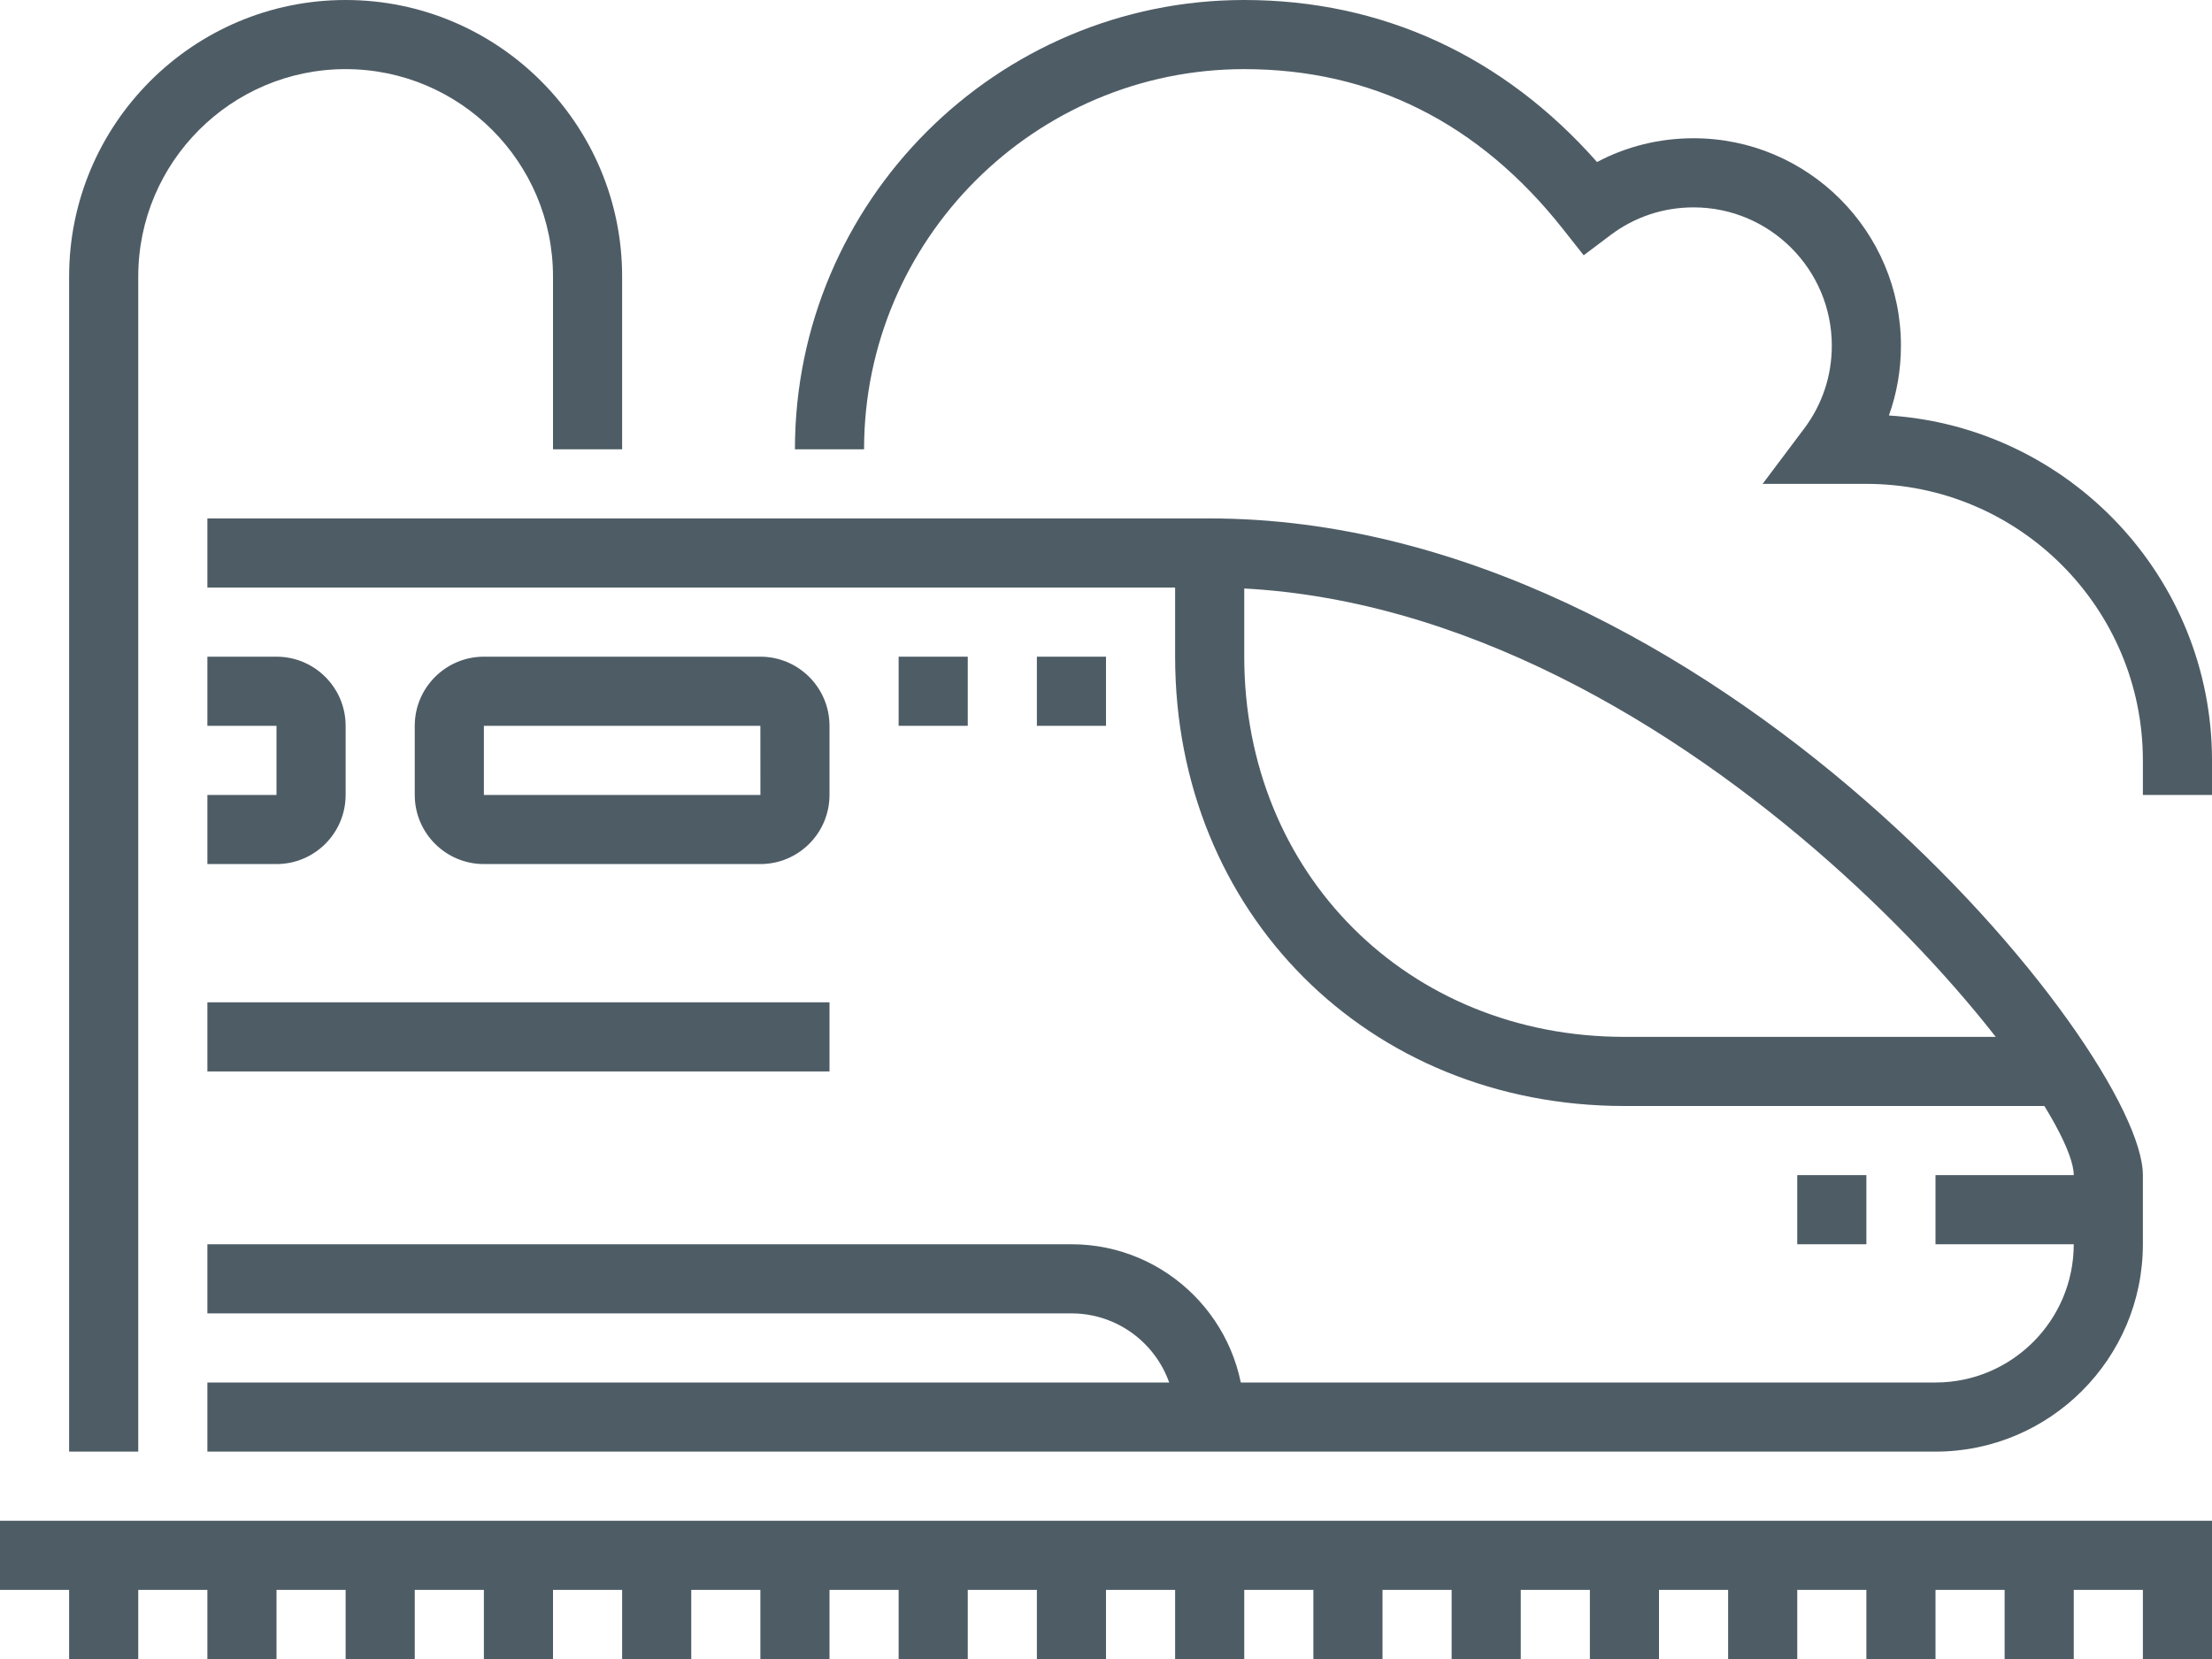 <?xml version="1.0" encoding="iso-8859-1"?>
<!-- Generator: Adobe Illustrator 17.0.0, SVG Export Plug-In . SVG Version: 6.00 Build 0)  -->
<!DOCTYPE svg PUBLIC "-//W3C//DTD SVG 1.1//EN" "http://www.w3.org/Graphics/SVG/1.1/DTD/svg11.dtd">
<svg version="1.1" id="_x32_5_x5F_railroad_x5F_trip"
	 xmlns="http://www.w3.org/2000/svg" xmlns:xlink="http://www.w3.org/1999/xlink" x="0px" y="0px" width="64px" height="48px"
	 viewBox="0 0 64 48" style="enable-background:new 0 0 64 48;" xml:space="preserve">
<g>
	<g>
		<g>
			<rect y="44" style="fill:#4e5c65;" width="64" height="2"/>
		</g>
		<g>
			<path style="fill:#4e5c65;" d="M4,42H2V8c0-4.411,3.589-8,8-8s8,3.589,8,8v5h-2V8c0-3.309-2.691-6-6-6S4,4.691,4,8V42z"/>
		</g>
		<g>
			<path style="fill:#4e5c65;" d="M36,41h-2c0-1.654-1.346-3-3-3H6v-2h25C33.757,36,36,38.243,36,41z"/>
		</g>
		<g>
			<path style="fill:#4e5c65;" d="M8,25H6v-2h2v-2H6v-2h2c1.103,0,2,0.897,2,2v2C10,24.103,9.103,25,8,25z"/>
		</g>
		<g>
			<path style="fill:#4e5c65;" d="M22,25h-8c-1.103,0-2-0.897-2-2v-2c0-1.103,0.897-2,2-2h8c1.103,0,2,0.897,2,2v2
				C24,24.103,23.103,25,22,25z M14,21v2h8.001L22,21H14z"/>
		</g>
		<g>
			<rect x="2" y="45" style="fill:#4e5c65;" width="2" height="3"/>
		</g>
		<g>
			<rect x="6" y="45" style="fill:#4e5c65;" width="2" height="3"/>
		</g>
		<g>
			<rect x="10" y="45" style="fill:#4e5c65;" width="2" height="3"/>
		</g>
		<g>
			<rect x="14" y="45" style="fill:#4e5c65;" width="2" height="3"/>
		</g>
		<g>
			<rect x="18" y="45" style="fill:#4e5c65;" width="2" height="3"/>
		</g>
		<g>
			<rect x="22" y="45" style="fill:#4e5c65;" width="2" height="3"/>
		</g>
		<g>
			<rect x="26" y="45" style="fill:#4e5c65;" width="2" height="3"/>
		</g>
		<g>
			<rect x="30" y="45" style="fill:#4e5c65;" width="2" height="3"/>
		</g>
		<g>
			<rect x="34" y="45" style="fill:#4e5c65;" width="2" height="3"/>
		</g>
		<g>
			<rect x="38" y="45" style="fill:#4e5c65;" width="2" height="3"/>
		</g>
		<g>
			<rect x="42" y="45" style="fill:#4e5c65;" width="2" height="3"/>
		</g>
		<g>
			<rect x="46" y="45" style="fill:#4e5c65;" width="2" height="3"/>
		</g>
		<g>
			<rect x="50" y="45" style="fill:#4e5c65;" width="2" height="3"/>
		</g>
		<g>
			<rect x="54" y="45" style="fill:#4e5c65;" width="2" height="3"/>
		</g>
		<g>
			<rect x="58" y="45" style="fill:#4e5c65;" width="2" height="3"/>
		</g>
		<g>
			<rect x="62" y="45" style="fill:#4e5c65;" width="2" height="3"/>
		</g>
		<g>
			<path style="fill:#4e5c65;" d="M56,42H6v-2h50c2.206,0,4-1.794,4-4v-2c0-2.477-11.636-17-25-17H6v-2h29c14.542,0,27,15.392,27,19
				v2C62,39.309,59.309,42,56,42z"/>
		</g>
		<g>
			<path style="fill:#4e5c65;" d="M60,32H47c-7.411,0-13-5.589-13-13v-3h2v3c0,6.271,4.729,11,11,11h13V32z"/>
		</g>
		<g>
			<rect x="56" y="34" style="fill:#4e5c65;" width="5" height="2"/>
		</g>
		<g>
			<rect x="52" y="34" style="fill:#4e5c65;" width="2" height="2"/>
		</g>
		<g>
			<rect x="30" y="19" style="fill:#4e5c65;" width="2" height="2"/>
		</g>
		<g>
			<rect x="26" y="19" style="fill:#4e5c65;" width="2" height="2"/>
		</g>
		<g>
			<rect x="6" y="29" style="fill:#4e5c65;" width="18" height="2"/>
		</g>
		<g>
			<path style="fill:#4e5c65;" d="M64,23h-2v-1c0-4.411-3.589-8-8-8h-3.002l1.203-1.601C52.724,11.703,53,10.873,53,10
				c0-2.206-1.794-4-4-4c-0.874,0-1.704,0.276-2.399,0.799l-0.78,0.587L45.216,6.62C42.792,3.555,39.691,2,36,2
				c-6.065,0-11,4.935-11,11h-2c0-7.168,5.832-13,13-13c3.983,0,7.494,1.617,10.207,4.688C47.062,4.235,48.012,4,49,4
				c3.309,0,6,2.691,6,6c0,0.699-0.118,1.38-0.348,2.021C59.863,12.358,64,16.705,64,22V23z"/>
		</g>
	</g>
</g>
</svg>

